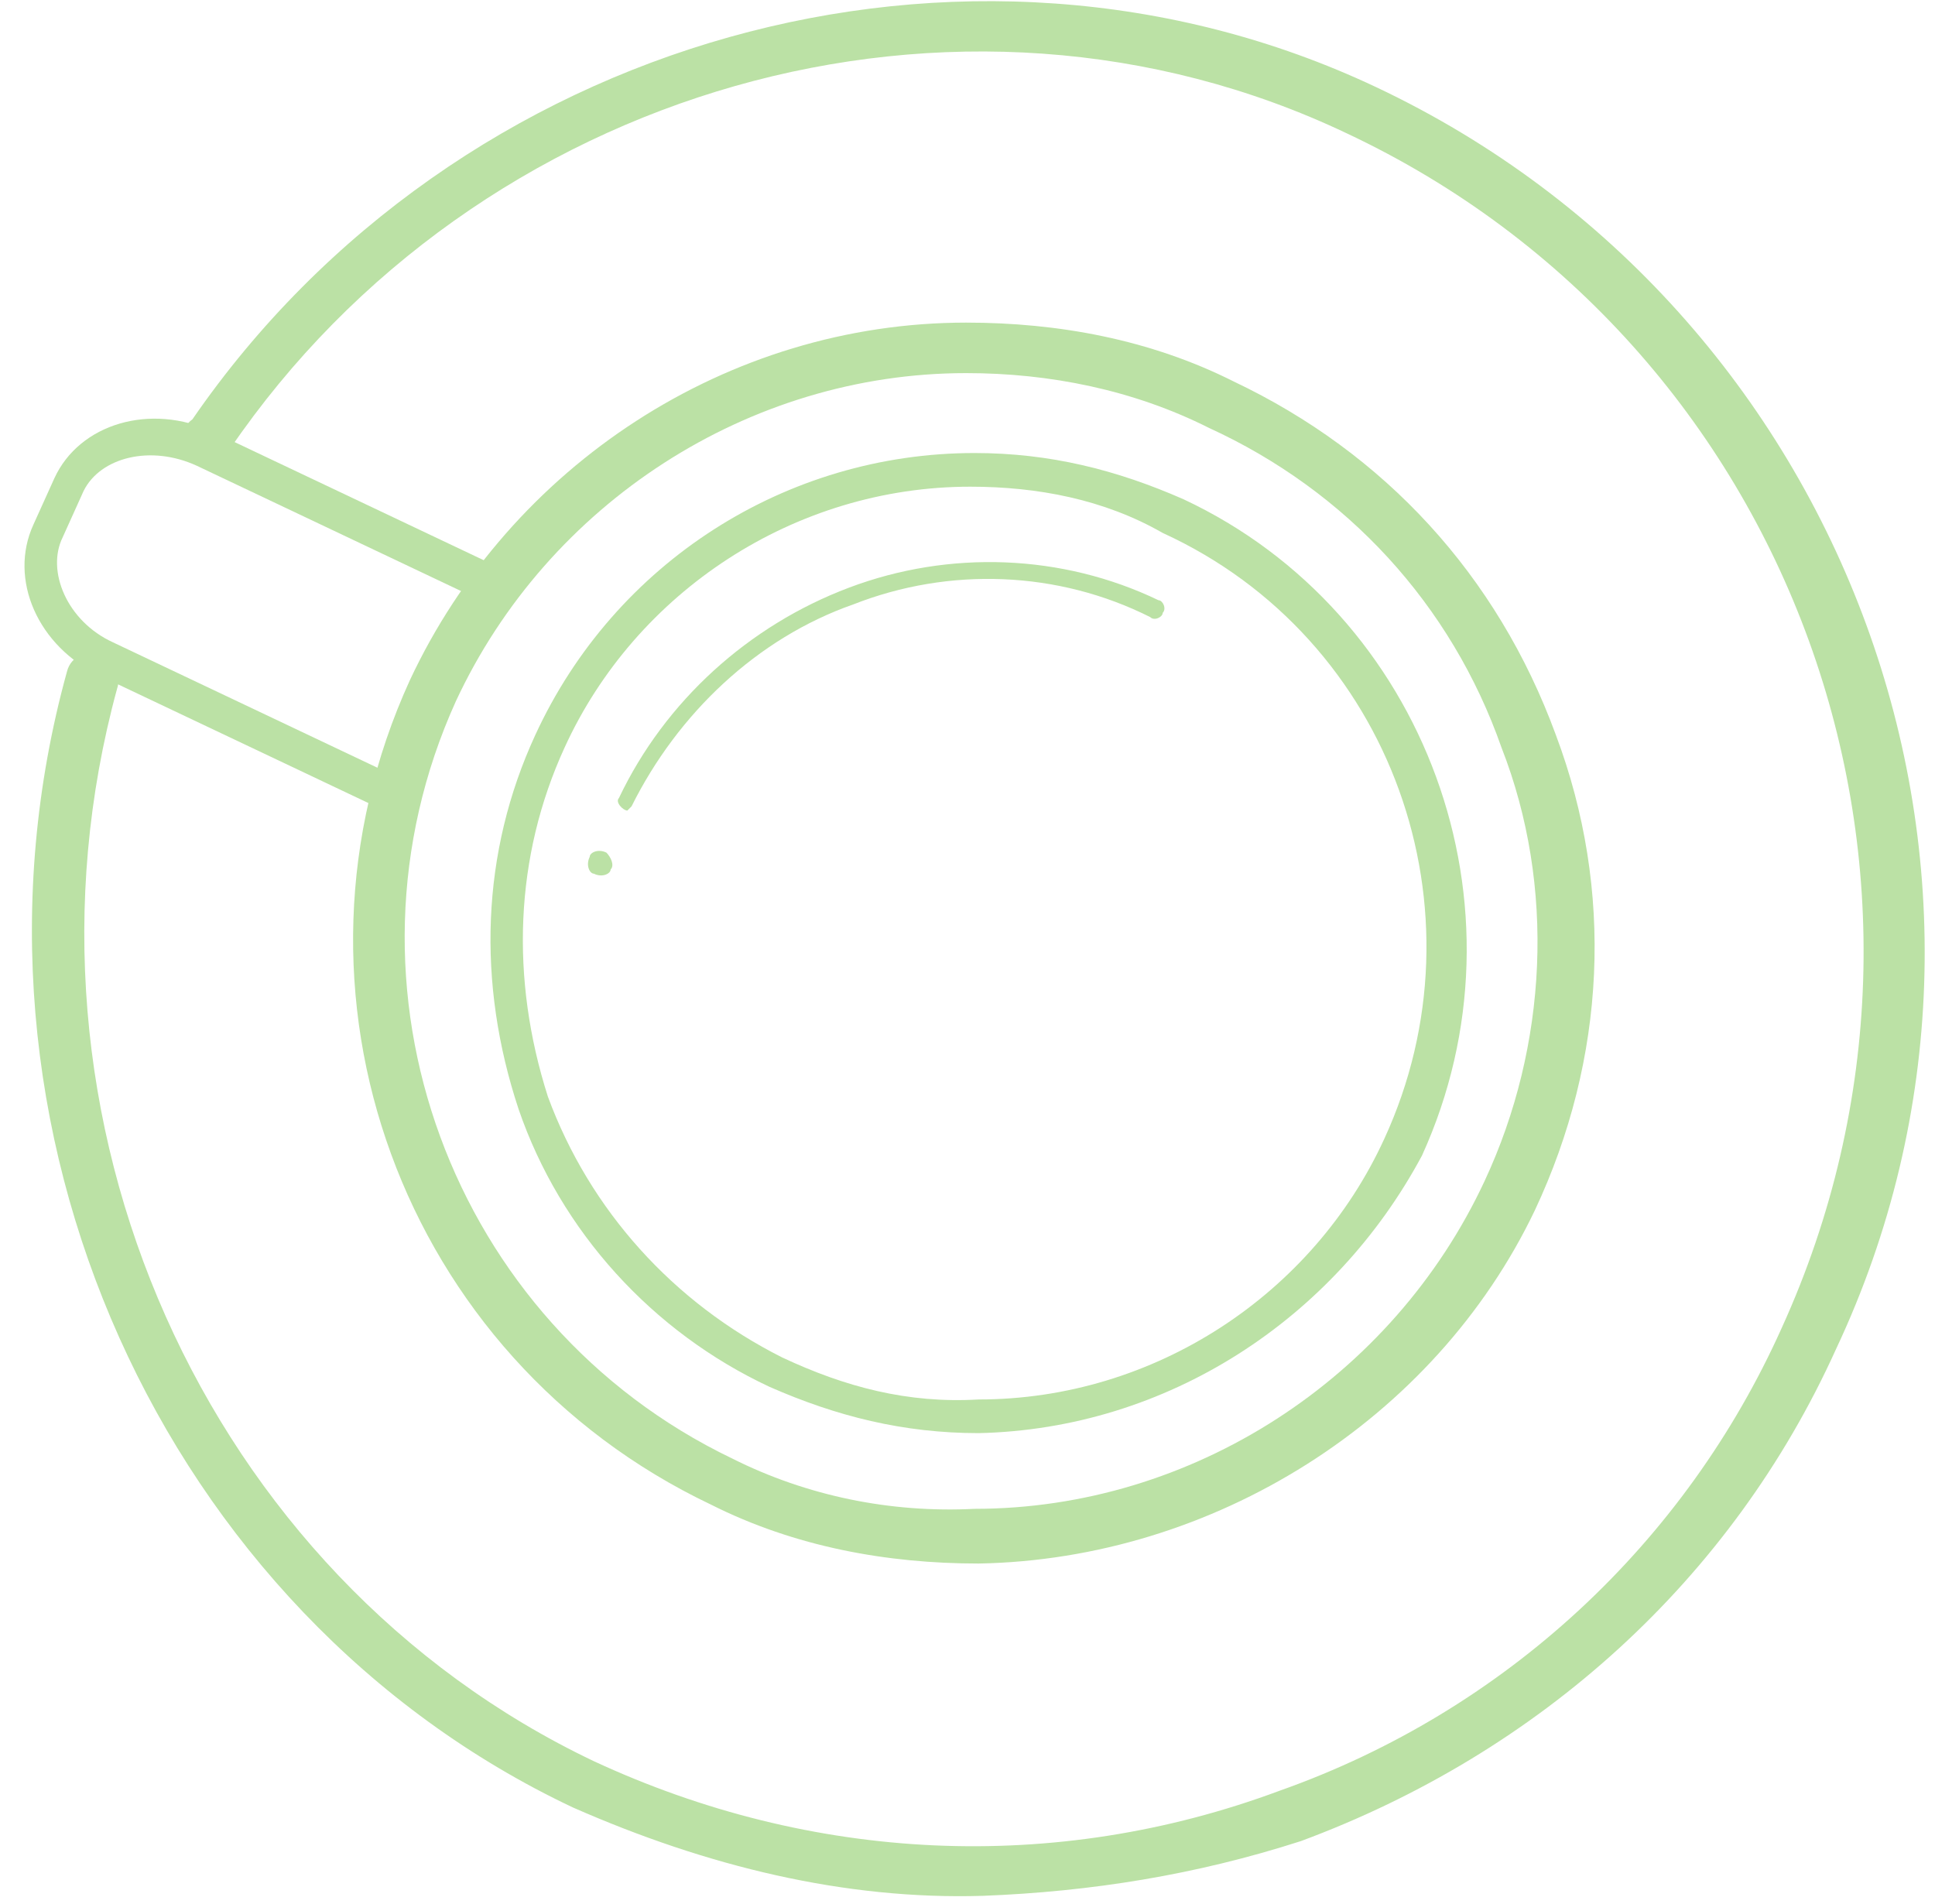 <?xml version="1.0" encoding="UTF-8" standalone="no"?>
<svg width="63px" height="62px" viewBox="0 0 63 62" version="1.1" xmlns="http://www.w3.org/2000/svg" xmlns:xlink="http://www.w3.org/1999/xlink" xmlns:sketch="http://www.bohemiancoding.com/sketch/ns">
    <!-- Generator: Sketch 3.3.3 (12081) - http://www.bohemiancoding.com/sketch -->
    <title>coffee</title>
    <desc>Created with Sketch.</desc>
    <defs></defs>
    <g id="Page-1" stroke="none" stroke-width="1" fill="none" fill-rule="evenodd" sketch:type="MSPage">
        <g id="pattern.yello" sketch:type="MSLayerGroup" transform="translate(-53, -421)" fill="#BBE1A5">
            <g id="coffee" transform="translate(53, 420)" sketch:type="MSShapeGroup">
                <path d="M32,62.726 C27.506,62.863 23.013,61.767 18.655,59.85 C5.311,53.55 -1.906,37.663 2.179,22.872 C2.315,22.324 2.86,22.187 3.268,22.324 C3.813,22.461 3.949,23.009 3.813,23.42 C-1.63646874e-13,37.389 6.672,52.317 19.336,58.343 C26.417,61.63 34.315,62.041 41.668,59.302 C49.021,56.7 54.877,51.222 58.009,44.237 C64.681,29.583 58.417,12.189 43.847,5.341 C31.183,-0.685 15.523,3.835 7.489,15.613 C7.217,16.024 6.672,16.161 6.4,15.75 C5.991,15.476 5.855,14.928 6.264,14.654 C14.843,2.191 31.455,-2.465 44.8,3.835 C60.187,11.093 66.996,29.583 59.779,44.922 C56.374,52.454 50.111,58.07 42.349,60.946 C38.945,62.041 35.54,62.589 32,62.726" id="Fill-2347"></path>
                <path d="M31.864,51.907 L31.864,51.907 C28.868,51.907 25.872,51.359 23.149,49.989 C13.072,45.196 8.715,33.28 13.345,23.146 C16.613,16.161 23.694,11.504 31.455,11.504 C34.451,11.504 37.447,12.052 40.17,13.422 C45.072,15.75 48.749,19.722 50.655,24.926 C52.562,29.993 52.289,35.472 49.974,40.402 C46.706,47.25 39.489,51.77 31.864,51.907 L31.864,51.907 L31.864,51.907 Z M31.455,13.148 C24.374,13.148 17.838,17.393 14.843,23.83 C10.621,33.143 14.706,44.1 23.83,48.483 C26.281,49.715 29.004,50.263 31.728,50.126 C38.809,50.126 45.345,45.88 48.34,39.443 C50.383,35.061 50.655,29.857 48.885,25.337 C47.251,20.68 43.847,16.983 39.353,14.928 C36.902,13.696 34.179,13.148 31.455,13.148 L31.455,13.148 L31.455,13.148 Z" id="Fill-2348"></path>
                <path d="M31.864,47.661 L31.864,47.661 C29.413,47.661 27.234,47.113 25.055,46.154 C21.243,44.374 18.247,41.087 16.885,37.115 C15.523,33.007 15.66,28.761 17.43,24.926 C20.017,19.311 25.6,15.75 31.728,15.75 C34.179,15.75 36.357,16.298 38.536,17.257 C46.434,20.954 49.974,30.541 46.298,38.622 C43.438,43.963 37.991,47.524 31.864,47.661 L31.864,47.661 L31.864,47.661 Z M31.591,16.846 C25.872,16.846 20.698,20.27 18.383,25.337 C16.749,28.898 16.613,32.87 17.838,36.704 C19.2,40.402 21.923,43.415 25.464,45.196 C27.506,46.154 29.549,46.702 31.864,46.565 C37.583,46.565 42.757,43.141 45.072,38.074 C48.477,30.678 45.345,21.776 37.855,18.352 C35.949,17.257 33.77,16.846 31.591,16.846 L31.591,16.846 L31.591,16.846 Z" id="Fill-2349"></path>
                <path d="M20.426,27.391 L20.426,27.391 C20.289,27.391 20.017,27.117 20.153,26.98 C21.651,23.83 24.374,21.365 27.643,20.133 C30.911,18.9 34.587,19.037 37.719,20.543 C37.855,20.543 37.991,20.817 37.855,20.954 C37.855,21.091 37.583,21.228 37.447,21.091 C34.451,19.585 30.911,19.448 27.779,20.68 C24.647,21.776 22.06,24.241 20.562,27.254 C20.562,27.254 20.426,27.391 20.426,27.391" id="Fill-2350"></path>
                <path d="M19.881,29.309 C19.881,29.446 19.609,29.583 19.336,29.446 C19.2,29.446 19.064,29.172 19.2,28.898 C19.2,28.761 19.472,28.624 19.745,28.761 C19.881,28.898 20.017,29.172 19.881,29.309" id="Fill-2351"></path>
                <path d="M12.936,27.528 L12.8,27.528 L3.268,23.009 C1.226,22.05 0.272,19.859 1.089,18.078 L1.77,16.572 C2.587,14.791 4.902,14.107 6.945,15.065 L16.477,19.585 C16.749,19.722 16.885,19.996 16.749,20.407 C16.613,20.817 16.34,20.817 15.932,20.68 L6.4,16.161 C4.902,15.476 3.268,15.887 2.723,16.983 L2.043,18.489 C1.498,19.585 2.179,21.228 3.677,21.913 L13.209,26.433 C13.481,26.57 13.617,26.843 13.481,27.254 C13.209,27.391 13.072,27.665 12.936,27.528" id="Fill-2352"></path>
            </g>
        </g>
    </g>
</svg>